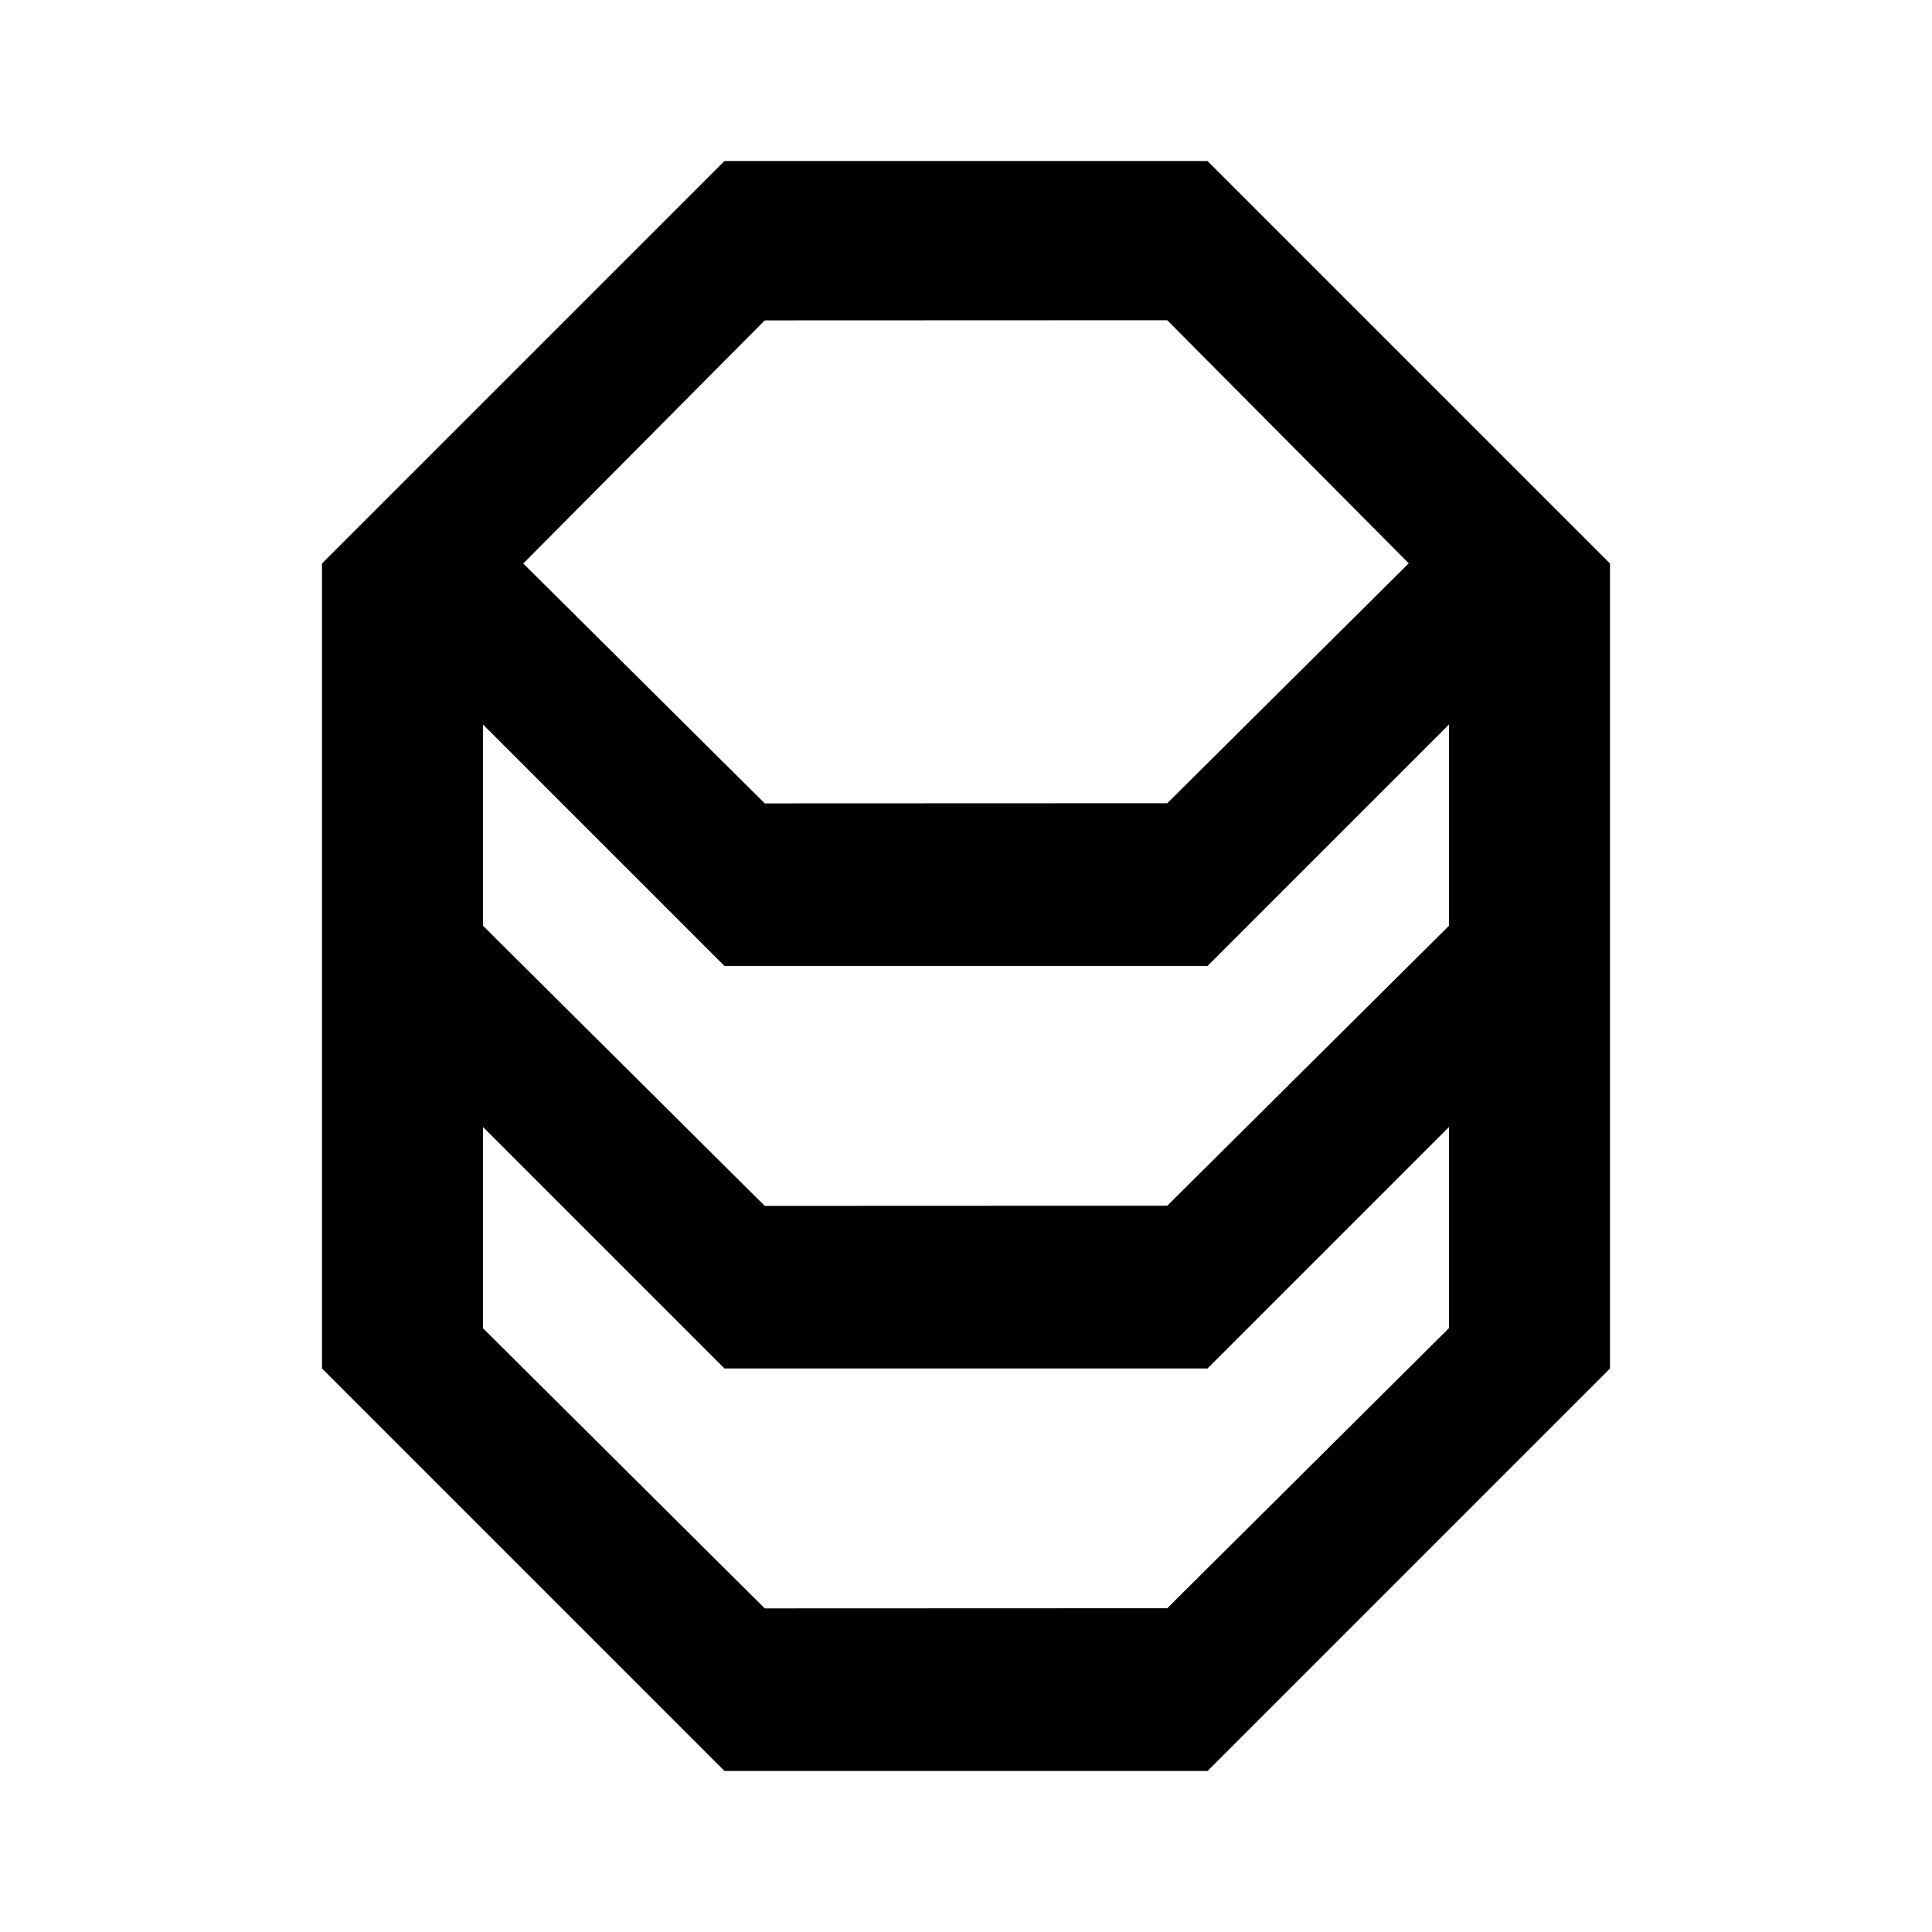 <svg width="24" height="24" viewBox="0 0 24 24" fill="none" xmlns="http://www.w3.org/2000/svg">
<path fill-rule="evenodd" clip-rule="evenodd" d="M4 7L9 2H15L20 7L20 17L15 22H9L4 17V7ZM14.5 3.978L9.5 3.98L6.5 7L9.5 9.98L14.5 9.978L17.5 6.998L14.5 3.978ZM9 12H15L18 9V11.5L14.5 14.978L9.5 14.98L6 11.5V9L9 12ZM14.5 19.978L18 16.498L18 14L15 17H9L6 14V16.5L9.5 19.98L14.5 19.978Z" fill="black"/>
</svg>
